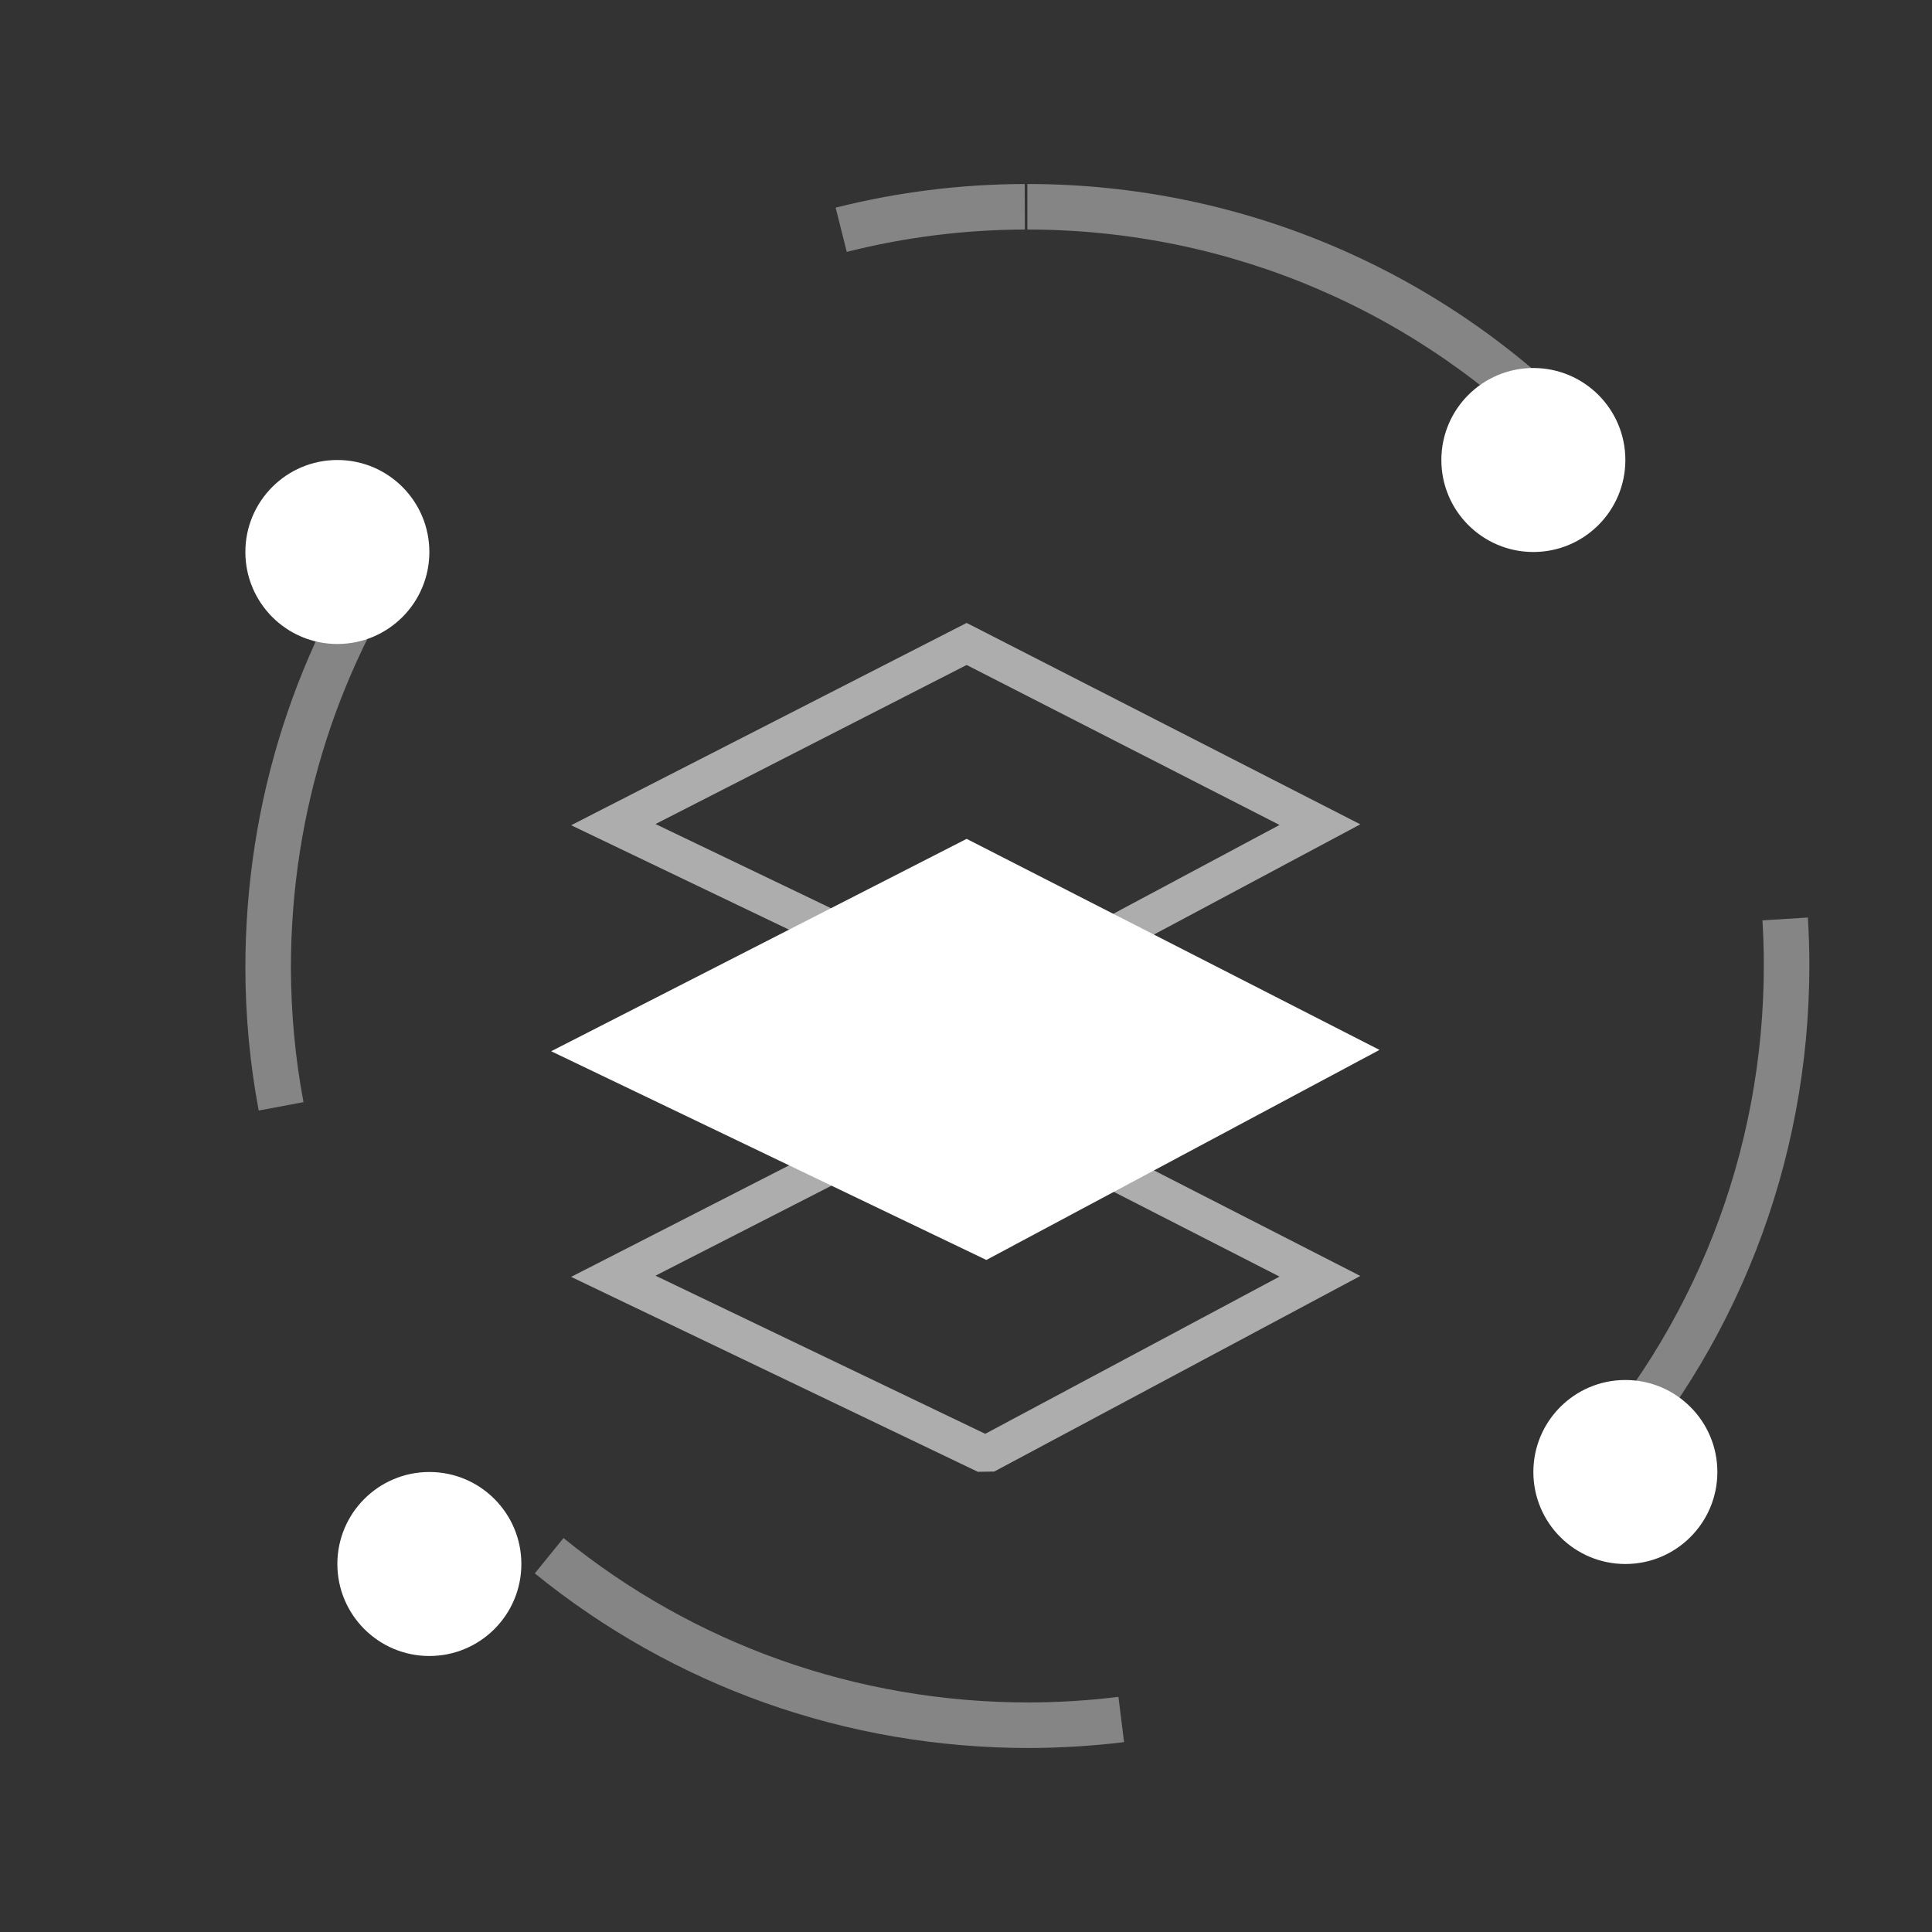<?xml version="1.0" encoding="UTF-8"?>
<svg width="21px" height="21px" viewBox="0 0 21 21" version="1.1" xmlns="http://www.w3.org/2000/svg" xmlns:xlink="http://www.w3.org/1999/xlink">
    <rect x="0" y="0" width="21" height="21" fill="#333333" stroke="none"/>
    <title>Guidline</title>
    <g id="首页导航" stroke="none" stroke-width="1" fill="none" fill-rule="evenodd">
        <g id="Guidline" transform="translate(-1210, -474)">
            <rect fill="none" x="0" y="0" width="1366" height="760"></rect>
            <g id="编组-8" transform="translate(1210.667, 475)">
                <rect id="矩形" fill="#D8D8D8" opacity="0" x="0" y="0" width="20" height="20"></rect>
                <g id="编组-7" transform="translate(5, 5)" fill="#FFFFFF">
                    <path d="M9.119,7.869 L4.84,5.68 L0.541,7.879 L4.962,9.998 L5.14,9.995 L9.119,7.869 Z M4.84,6.137 L8.241,7.876 L5.042,9.585 L1.458,7.866 L4.84,6.137 Z" id="矩形" fill-rule="nonzero" opacity="0.6"></path>
                    <polygon id="矩形" stroke="#FFFFFF" stroke-width="0.6" points="4.84 3.455 8.68 5.418 5.047 7.359 1 5.418"></polygon>
                    <path d="M9.119,2.96 L4.84,0.771 L0.541,2.97 L4.962,5.089 L5.14,5.085 L9.119,2.96 Z M4.84,1.228 L8.241,2.967 L5.042,4.676 L1.458,2.957 L4.84,1.228 Z" id="矩形" fill-rule="nonzero" opacity="0.6"></path>
                </g>
                <path d="M16.629,3.61 L16.272,3.954 C14.772,2.393 12.708,1.495 10.5,1.495 L10.5,1 C12.844,1 15.037,1.954 16.629,3.61 Z M16.758,15.252 L16.394,14.917 C17.744,13.449 18.505,11.533 18.505,9.491 C18.505,9.328 18.5,9.165 18.49,9.004 L18.984,8.973 C18.994,9.145 19,9.318 19,9.491 C19,11.659 18.192,13.693 16.758,15.252 Z M5.146,16.102 L5.458,15.718 C6.875,16.869 8.64,17.505 10.517,17.505 C10.844,17.504 11.169,17.484 11.49,17.444 L11.551,17.936 C11.21,17.978 10.865,17.999 10.517,18 C8.525,18 6.651,17.324 5.146,16.102 Z M3.58,4.563 L3.983,4.851 C3.019,6.2 2.495,7.812 2.495,9.523 C2.497,10.016 2.542,10.503 2.632,10.98 L2.145,11.071 C2.05,10.564 2.001,10.048 2,9.524 C2,7.708 2.556,5.996 3.58,4.563 Z M10.471,1 L10.473,1.495 C9.813,1.497 9.165,1.579 8.537,1.738 L8.416,1.257 C9.083,1.089 9.771,1.002 10.471,1 Z" id="椭圆形" fill-opacity="0.4" fill="#FFFFFF" fill-rule="nonzero"></path>
                <circle id="椭圆形" fill="#FFFFFF" cx="4" cy="16" r="1"></circle>
                <circle id="椭圆形" fill="#FFFFFF" cx="3" cy="5" r="1"></circle>
                <circle id="椭圆形" fill="#FFFFFF" cx="17" cy="15" r="1"></circle>
                <circle id="椭圆形" fill="#FFFFFF" cx="16" cy="4" r="1"></circle>
            </g>
        </g>
    </g>
</svg>